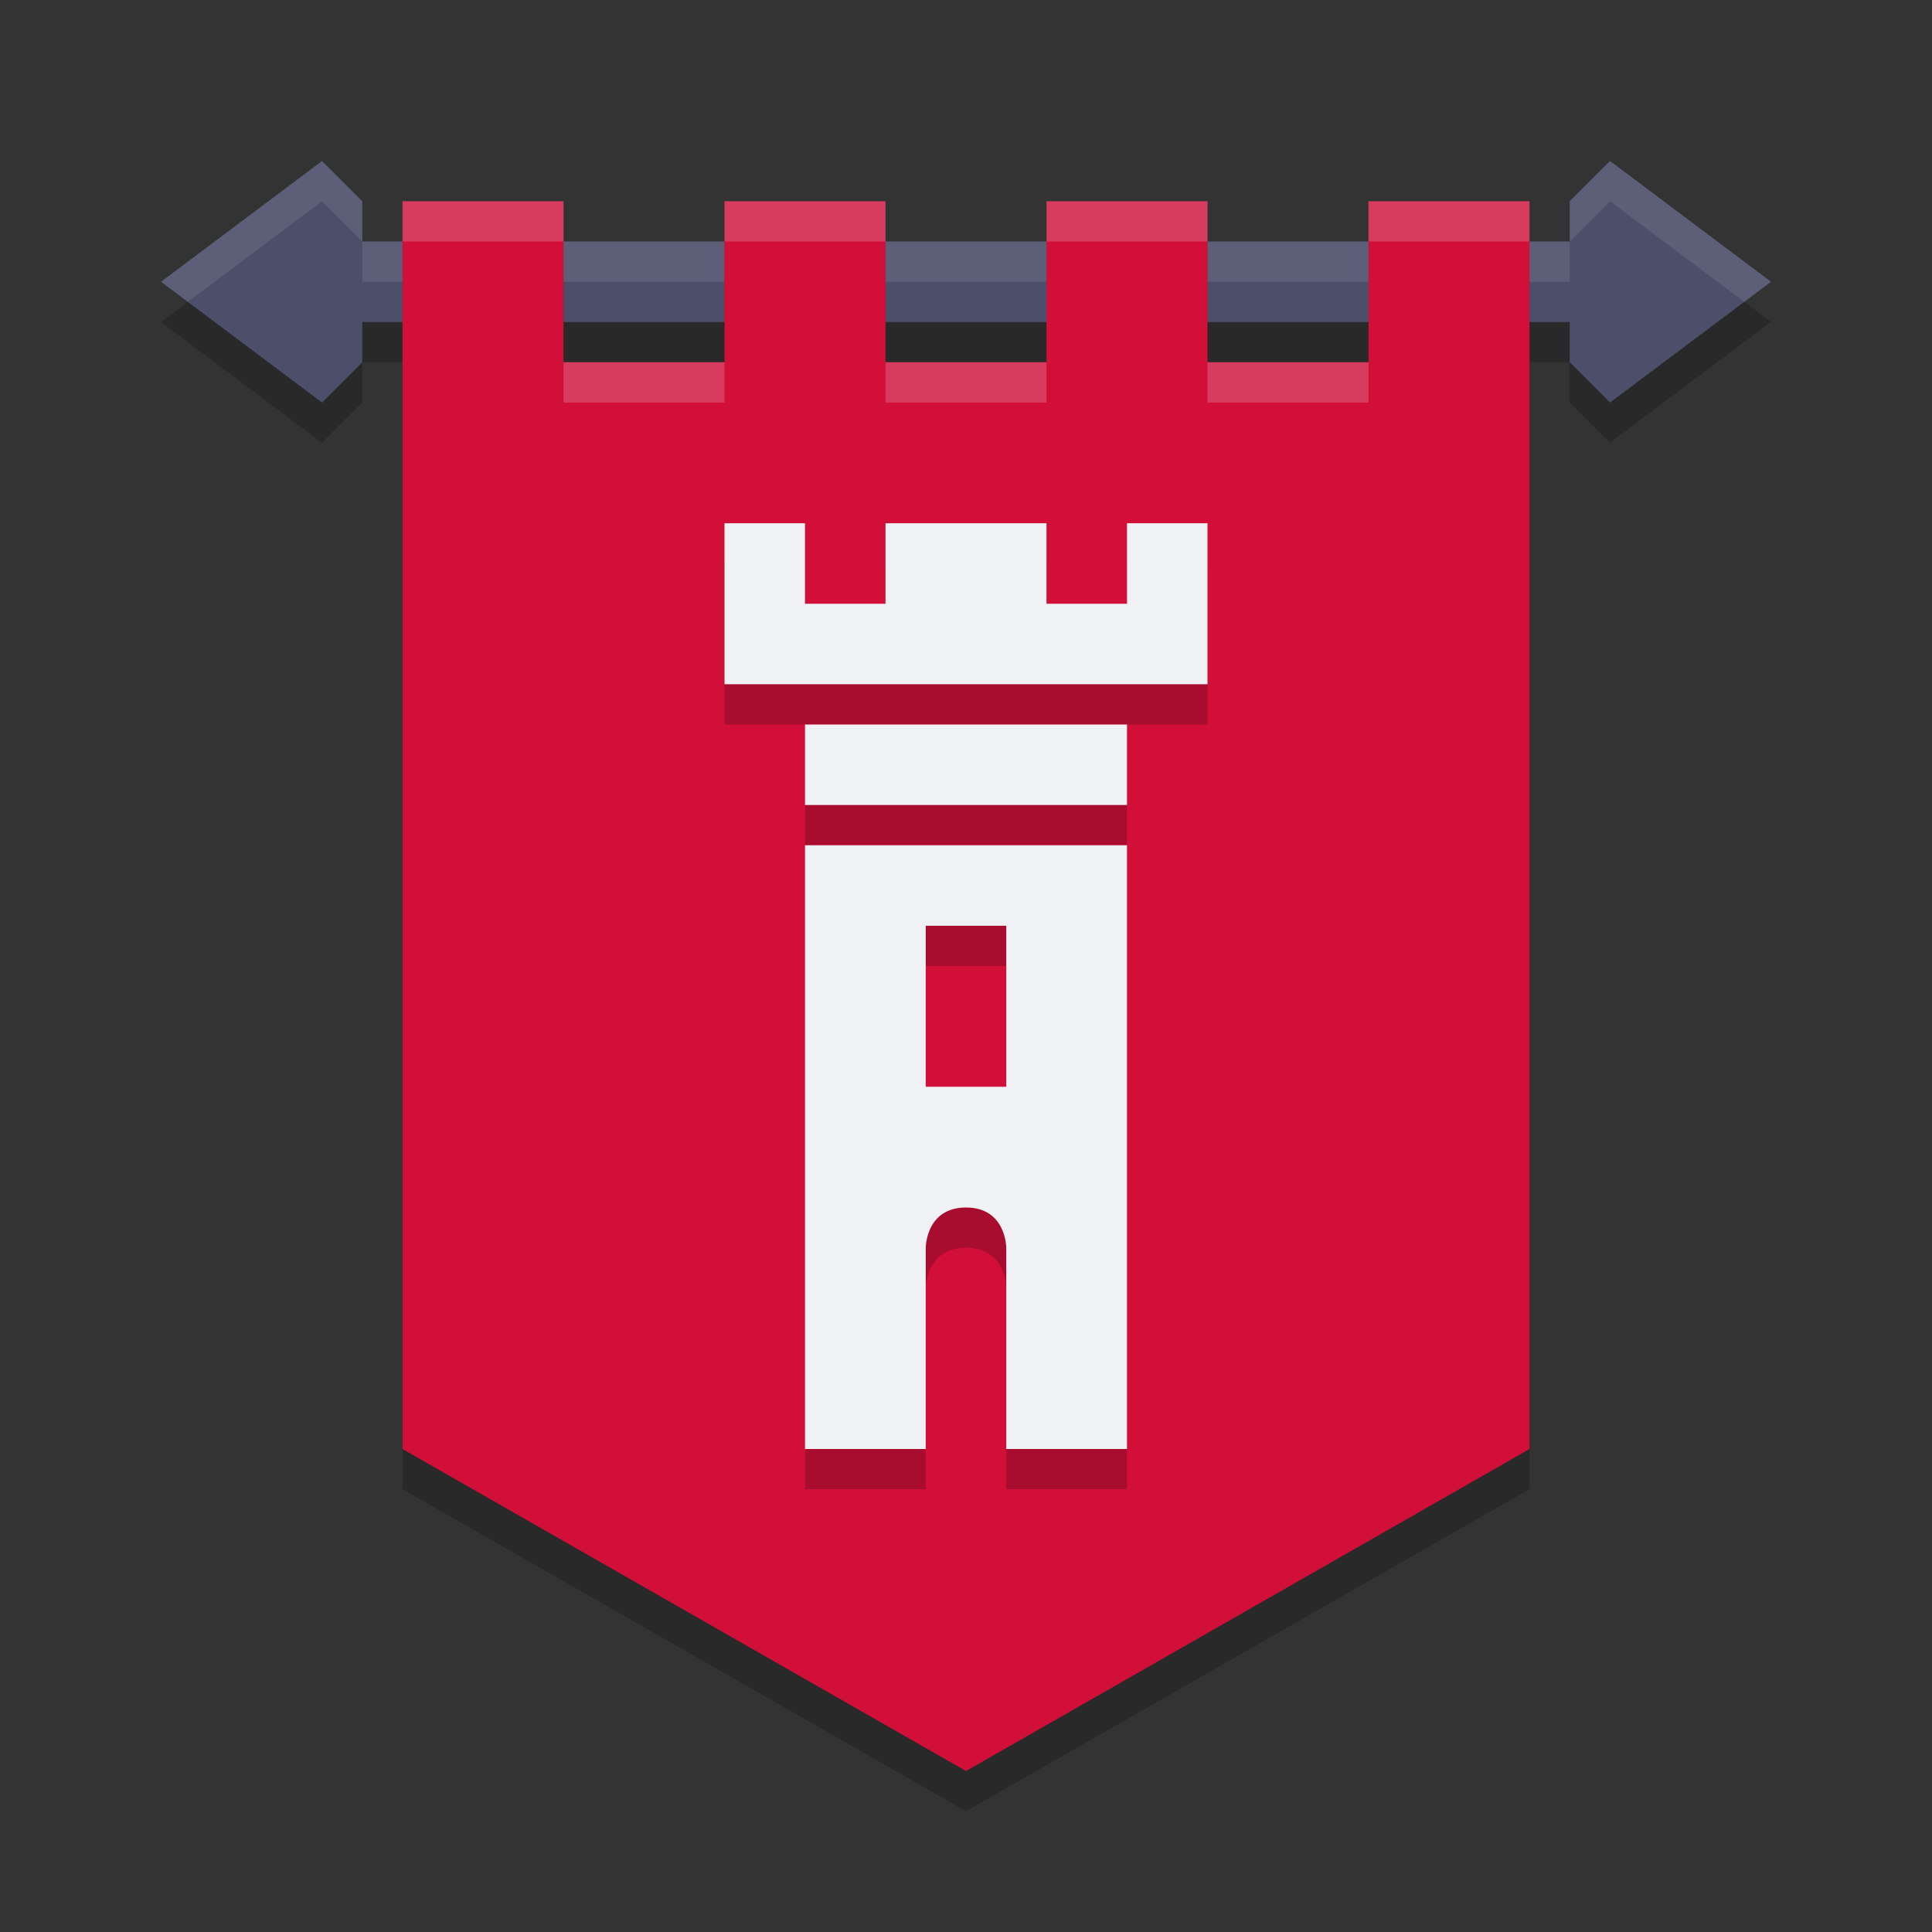 <svg xmlns="http://www.w3.org/2000/svg" height="48" width="48" version="1.1">
 <rect width="100%" height="100%" fill="#333333" stroke="none"/>
 <path style="opacity:.2" d="m8 5-4 3 4 3 1-1v-1h30v1l1 1 4-3-4-3-1 1v1h-30v-1z"/>
 <path style="fill:#4c4f69" d="m8 4-4 3 4 3 1-1v-1h30v1l1 1 4-3-4-3-1 1v1h-30v-1z"/>
 <path style="opacity:.1;fill:#eff1f5" d="m8 4l-4 3 0.666 0.5 3.334-2.5 1 1v-1l-1-1zm1 2v1h30v-1h-30zm30 0l1-1 3.334 2.5 0.666-0.5-4-3-1 1v1z"/>
 <path style="opacity:.2" d="m10 6h4v4h4v-4h4v4h4v-4h4v4h4v-4h4v31l-14 8-14-8z"/>
 <path style="fill:#d20f39" d="m10 5h4v4h4v-4h4v4h4v-4h4v4h4v-4h4v31l-14 8-14-8z"/>
 <path style="opacity:.2" d="m18 14v4h12v-4h-2v2h-2v-2h-4v2h-2v-2zm2 5v2h8v-2zm0 3v15h3v-5s0-1 1-1 1 1 1 1v5h3v-15zm3 2h2v4h-2z"/>
 <path style="fill:#eff1f5" d="m18 13v4h12v-4h-2v2h-2v-2h-4v2h-2v-2h-2zm2 5v2h8v-2h-8zm0 3v15h3v-5s0-1 1-1 1 1 1 1v5h3v-15h-8zm3 2h2v4h-2v-4z"/>
 <path style="opacity:.2;fill:#eff1f5" d="m10 5v1h4v-1h-4zm8 0v1h4v-1h-4zm8 0v1h4v-1h-4zm8 0v1h4v-1h-4zm-20 4v1h4v-1h-4zm8 0v1h4v-1h-4zm8 0v1h4v-1h-4z"/>
</svg>

